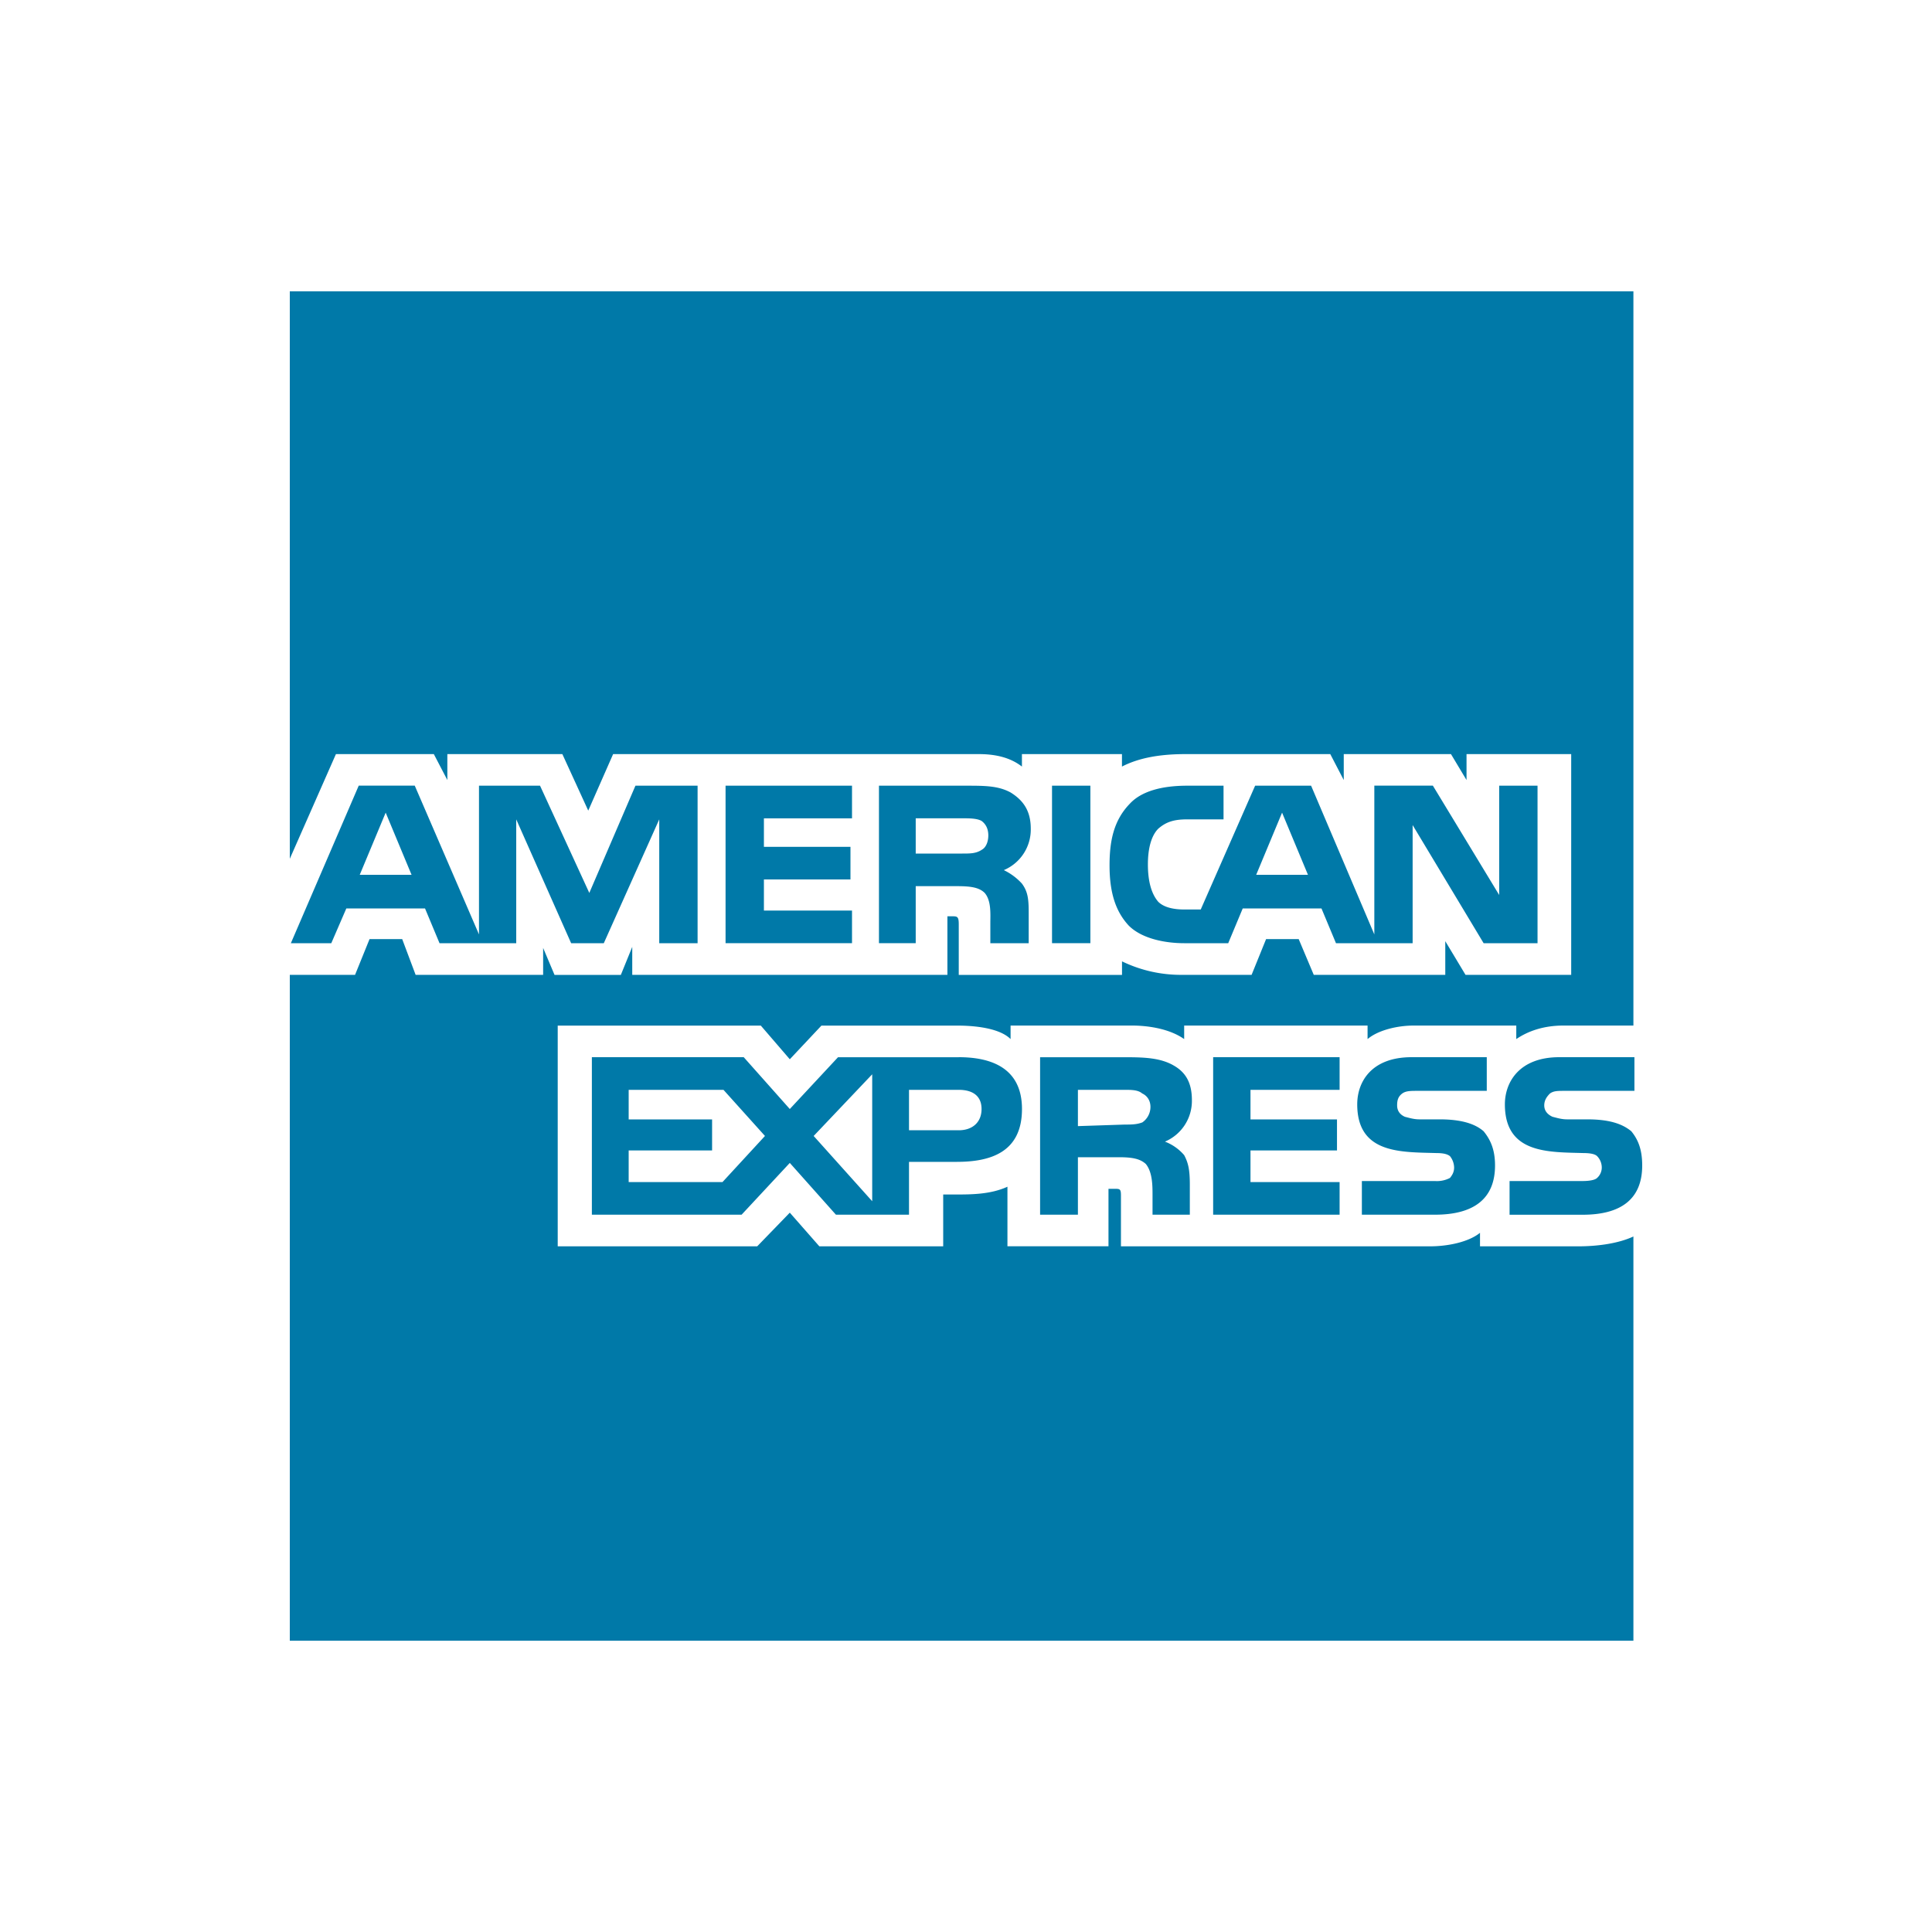 <svg width="40" height="40" fill="none" xmlns="http://www.w3.org/2000/svg"><path fill-rule="evenodd" clip-rule="evenodd" d="M34 24.13c0 .697-.44 1.02-1.234 1.02h-1.512v-.698h1.512c.14 0 .258-.021.3-.064a.29.29 0 0 0 .097-.215.34.34 0 0 0-.096-.236c-.043-.043-.14-.064-.28-.064-.718-.022-1.63.021-1.63-1.009 0-.461.3-.976 1.126-.976h1.556v.697h-1.448c-.14 0-.225 0-.3.054-.065.064-.119.14-.119.247 0 .118.076.193.172.236.086.021.182.053.3.053h.419c.44 0 .719.086.912.247.14.172.225.376.225.708Zm-3.283-.708c-.182-.16-.472-.247-.912-.247h-.418c-.118 0-.215-.032-.3-.053-.097-.043-.161-.118-.161-.236 0-.108.021-.183.107-.247.075-.054.172-.054.311-.054h1.438v-.697h-1.556c-.837 0-1.126.515-1.126.976 0 1.03.912.987 1.641 1.009.14 0 .225.021.279.064a.39.39 0 0 1 .086.236c0 .097-.043.161-.086.215a.586.586 0 0 1-.311.064h-1.513v.697h1.513c.794 0 1.244-.321 1.244-1.019 0-.332-.096-.536-.236-.708zm-2.982 1.052H25.89v-.655h1.791v-.643H25.89v-.612h1.845v-.676h-2.618v3.261h2.618zm-3.454-2.425c-.258-.14-.558-.16-.955-.16h-1.792v3.26h.783v-1.19h.848c.279 0 .44.032.558.14.139.17.139.45.139.653v.397h.772v-.622c0-.31-.032-.45-.117-.611a.992.992 0 0 0-.398-.28.915.915 0 0 0 .558-.858c0-.375-.139-.59-.397-.729zm-4.431-.16h-2.5l-.998 1.072-.954-1.073h-3.144v3.261h3.1l.998-1.072.955 1.072h1.513v-1.094h.987c.676 0 1.352-.182 1.352-1.094 0-.89-.698-1.073-1.31-1.073zm3.798 1.35c-.118.044-.226.044-.365.044l-.966.032v-.751h.966c.14 0 .279 0 .365.075.096.043.171.14.171.279a.39.39 0 0 1-.171.322zm-3.798.162h-1.03v-.837h1.03c.279 0 .472.118.472.397s-.193.44-.472.44zm-3.004.118 1.212-1.277v2.628zm-1.888.955h-1.942v-.655h1.727v-.643h-1.727v-.612h1.963l.859.955zm16.875-4.946h-1.116l-1.47-2.446v2.446H27.66l-.3-.719h-1.631l-.3.719h-.912c-.376 0-.87-.086-1.148-.365-.258-.279-.397-.654-.397-1.244 0-.483.075-.923.418-1.277.236-.257.654-.375 1.19-.375h.752v.697h-.751c-.28 0-.44.054-.6.193-.14.14-.215.397-.215.74 0 .354.075.612.214.773.118.118.322.16.537.16h.343l1.126-2.563h1.159l1.309 3.079v-3.08h1.212l1.373 2.264v-2.263h.794zm-9.258-3.261h-.794v3.26h.794zm-1.652.14c-.258-.14-.537-.14-.934-.14h-1.791v3.26h.761v-1.18h.848c.279 0 .461.022.58.14.139.161.117.44.117.622v.419h.794v-.644c0-.279-.021-.429-.14-.59a1.222 1.222 0 0 0-.375-.279.912.912 0 0 0 .558-.858c0-.375-.16-.59-.418-.75zm-3.283 2.445h-1.824v-.644h1.792v-.675h-1.792v-.59h1.824v-.676h-2.618v3.26h2.618zm-3.197-2.585h-1.287l-.955 2.22-1.02-2.22H9.917v3.079l-1.33-3.08h-1.16l-1.405 3.262h.837l.311-.719H8.8l.3.719h1.588v-2.564l1.137 2.564h.676l1.148-2.564v2.564h.794zm12.637 1.845-.536-1.287-.536 1.287zm-6.758-.515c-.118.075-.236.075-.397.075h-.966v-.73h.966c.14 0 .3 0 .397.054.086.064.14.161.14.3 0 .14-.054.258-.14.3zm-12.874.515.537-1.287.536 1.287zm26.37-12.08H6V17.78l.955-2.167h2.027l.28.537v-.537h2.381l.536 1.17.515-1.17h7.574c.354 0 .655.075.89.258v-.258h2.071v.258c.354-.183.794-.258 1.309-.258h3.004l.279.537v-.537h2.22l.322.537v-.537h2.167v4.57h-2.188l-.419-.697v.697H27.2l-.312-.74h-.675l-.3.74h-1.417a2.8 2.8 0 0 1-1.266-.279v.28h-3.38v-1.041c0-.15-.02-.172-.117-.172h-.118v1.212H13.09v-.579l-.236.58h-1.373l-.236-.558v.557h-2.64l-.278-.74h-.676l-.3.74H6v13.786h27.818V25.6c-.3.14-.72.204-1.148.204h-2.028v-.28c-.225.183-.643.28-1.04.28h-6.394v-1.052c0-.139-.022-.139-.14-.139h-.118v1.19h-2.092V24.57c-.354.161-.75.161-1.105.161h-.225v1.073h-2.564l-.612-.697-.675.697h-4.13v-4.57h4.205l.6.697.655-.697h2.821c.322 0 .859.043 1.095.279v-.28h2.52c.258 0 .74.044 1.074.28v-.28h3.797v.28c.215-.183.612-.28.955-.28h2.124v.28c.236-.161.558-.28.976-.28h1.449z" fill="#0079a8" style="stroke-width:1.4"/></svg>